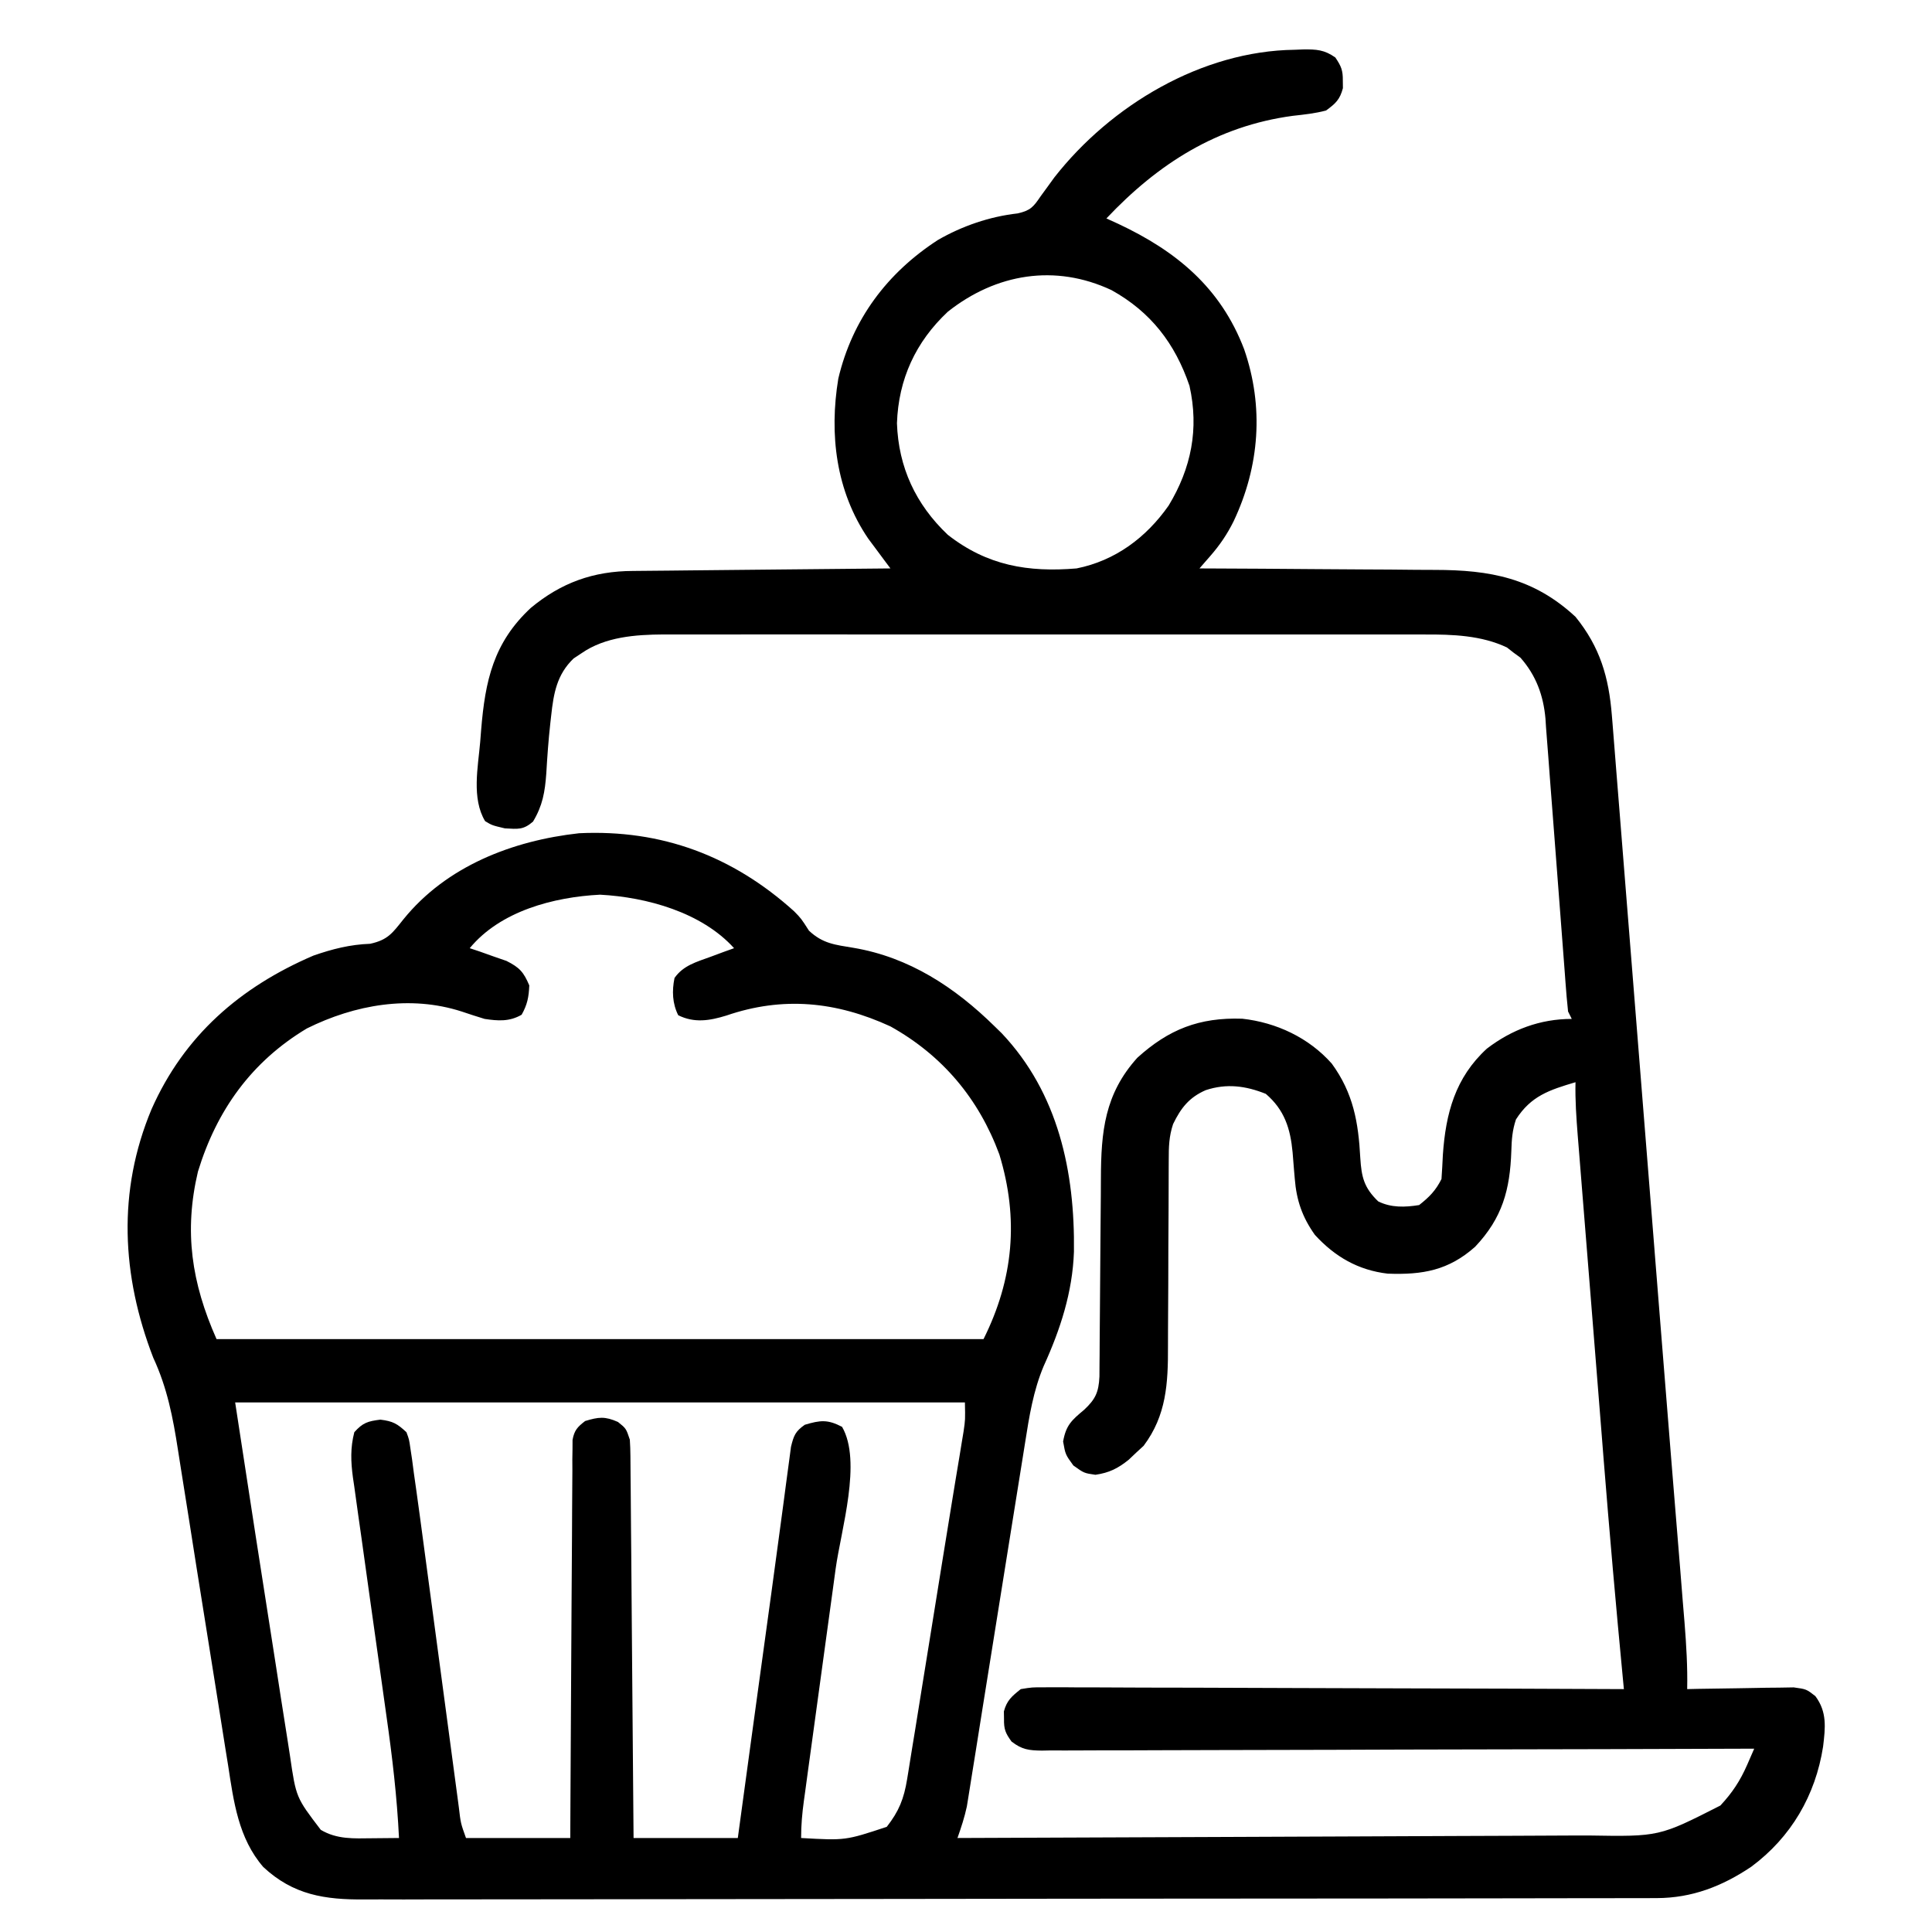 <svg width="46" height="46" viewBox="0 0 46 46" fill="none" xmlns="http://www.w3.org/2000/svg">
<g clip-path="url(#clip0_358_1078)">
<path d="M30.825 1.185C30.925 1.181 30.925 1.181 31.027 1.177C31.343 1.173 31.533 1.184 31.794 1.369C31.934 1.577 31.975 1.674 31.972 1.921C31.973 2.009 31.973 2.009 31.974 2.099C31.902 2.371 31.801 2.464 31.573 2.631C31.312 2.701 31.049 2.728 30.78 2.758C28.983 3 27.576 3.894 26.343 5.201C26.435 5.243 26.527 5.285 26.622 5.328C28.009 5.979 29.063 6.848 29.622 8.314C30.097 9.685 29.991 11.101 29.373 12.409C29.218 12.722 29.043 12.978 28.815 13.24C28.743 13.323 28.743 13.323 28.669 13.407C28.615 13.47 28.615 13.47 28.559 13.534C28.644 13.534 28.73 13.535 28.818 13.535C29.628 13.538 30.438 13.543 31.247 13.55C31.664 13.554 32.08 13.557 32.496 13.558C32.898 13.559 33.301 13.562 33.703 13.567C33.856 13.568 34.009 13.569 34.162 13.569C35.473 13.57 36.512 13.758 37.512 14.686C38.097 15.408 38.305 16.123 38.378 17.037C38.383 17.101 38.388 17.164 38.394 17.229C38.411 17.439 38.427 17.649 38.444 17.859C38.456 18.011 38.468 18.163 38.48 18.315C38.514 18.727 38.546 19.14 38.579 19.553C38.613 19.992 38.649 20.432 38.684 20.871C38.751 21.711 38.818 22.55 38.885 23.389C38.958 24.318 39.032 25.246 39.107 26.175C39.201 27.353 39.295 28.531 39.389 29.709C39.396 29.798 39.403 29.887 39.41 29.978C39.424 30.156 39.438 30.335 39.453 30.513C39.46 30.601 39.467 30.688 39.474 30.779C39.481 30.866 39.488 30.953 39.495 31.043C39.589 32.233 39.685 33.424 39.781 34.614C39.819 35.081 39.857 35.549 39.895 36.017C39.93 36.449 39.965 36.882 40.001 37.315C40.022 37.578 40.043 37.84 40.064 38.103C40.079 38.28 40.093 38.457 40.108 38.633C40.15 39.163 40.182 39.685 40.171 40.217C40.255 40.215 40.34 40.213 40.426 40.211C40.739 40.205 41.051 40.2 41.364 40.197C41.499 40.195 41.634 40.193 41.769 40.19C41.964 40.185 42.158 40.183 42.353 40.182C42.47 40.18 42.587 40.178 42.707 40.176C43.008 40.217 43.008 40.217 43.222 40.383C43.505 40.761 43.461 41.132 43.407 41.585C43.226 42.748 42.645 43.742 41.7 44.444C41.005 44.912 40.285 45.191 39.446 45.193C39.333 45.193 39.219 45.193 39.103 45.194C38.977 45.194 38.851 45.194 38.725 45.194C38.592 45.194 38.458 45.194 38.324 45.195C37.957 45.196 37.589 45.196 37.222 45.196C36.825 45.197 36.429 45.197 36.033 45.198C35.076 45.2 34.119 45.201 33.162 45.202C32.711 45.202 32.26 45.202 31.81 45.203C30.312 45.204 28.814 45.206 27.316 45.206C26.927 45.206 26.538 45.207 26.149 45.207C26.004 45.207 26.004 45.207 25.857 45.207C24.291 45.208 22.726 45.21 21.16 45.213C19.553 45.216 17.946 45.217 16.339 45.218C15.437 45.218 14.534 45.219 13.632 45.221C12.863 45.223 12.095 45.224 11.326 45.223C10.934 45.222 10.542 45.222 10.15 45.224C9.791 45.226 9.432 45.226 9.073 45.224C8.943 45.224 8.814 45.224 8.684 45.225C7.733 45.233 6.982 45.118 6.269 44.453C5.676 43.768 5.563 42.895 5.431 42.031C5.409 41.895 5.387 41.759 5.365 41.623C5.306 41.259 5.248 40.895 5.192 40.531C5.133 40.154 5.072 39.778 5.012 39.402C4.913 38.786 4.815 38.171 4.717 37.555C4.705 37.478 4.693 37.402 4.68 37.323C4.618 36.928 4.555 36.534 4.494 36.14C4.432 35.748 4.37 35.357 4.307 34.965C4.284 34.819 4.261 34.672 4.238 34.526C4.119 33.754 3.981 33.041 3.649 32.327C2.894 30.372 2.792 28.361 3.608 26.41C4.386 24.655 5.718 23.502 7.461 22.753C7.911 22.596 8.336 22.488 8.813 22.471C9.235 22.379 9.343 22.217 9.605 21.889C10.63 20.621 12.205 20.014 13.788 19.839C15.752 19.745 17.447 20.38 18.906 21.696C19.074 21.867 19.074 21.867 19.262 22.16C19.593 22.469 19.882 22.494 20.32 22.567C21.649 22.791 22.737 23.508 23.683 24.438C23.767 24.519 23.767 24.519 23.852 24.603C25.199 26.029 25.595 27.902 25.57 29.805C25.536 30.768 25.247 31.653 24.849 32.527C24.601 33.118 24.505 33.726 24.406 34.356C24.391 34.451 24.375 34.546 24.36 34.645C24.326 34.85 24.294 35.056 24.261 35.262C24.209 35.588 24.157 35.914 24.104 36.24C23.974 37.05 23.845 37.859 23.715 38.669C23.606 39.353 23.497 40.038 23.386 40.723C23.335 41.044 23.284 41.365 23.233 41.686C23.201 41.883 23.169 42.08 23.138 42.277C23.124 42.366 23.11 42.455 23.095 42.547C23.082 42.629 23.069 42.712 23.055 42.797C23.038 42.904 23.038 42.904 23.02 43.013C22.965 43.271 22.884 43.514 22.797 43.762C24.92 43.755 27.043 43.746 29.166 43.737C30.151 43.732 31.137 43.728 32.123 43.725C32.982 43.722 33.842 43.718 34.701 43.714C35.156 43.712 35.611 43.71 36.065 43.709C36.494 43.708 36.922 43.706 37.351 43.703C37.508 43.702 37.665 43.702 37.822 43.702C39.505 43.73 39.505 43.73 40.961 42.989C41.245 42.685 41.432 42.401 41.599 42.02C41.63 41.948 41.662 41.876 41.694 41.802C41.718 41.746 41.742 41.691 41.767 41.635C41.677 41.635 41.588 41.636 41.495 41.636C39.315 41.644 37.135 41.65 34.955 41.653C33.9 41.655 32.846 41.657 31.792 41.662C30.873 41.665 29.954 41.667 29.035 41.668C28.549 41.669 28.062 41.67 27.575 41.672C27.117 41.675 26.66 41.675 26.202 41.675C26.034 41.675 25.865 41.676 25.697 41.677C25.468 41.679 25.239 41.678 25.009 41.677C24.942 41.678 24.875 41.679 24.807 41.681C24.497 41.677 24.334 41.658 24.085 41.466C23.938 41.265 23.901 41.172 23.905 40.926C23.904 40.867 23.903 40.809 23.902 40.748C23.972 40.486 24.093 40.385 24.304 40.217C24.572 40.173 24.572 40.173 24.892 40.174C24.951 40.173 25.009 40.173 25.07 40.173C25.268 40.172 25.465 40.174 25.662 40.176C25.804 40.176 25.945 40.176 26.087 40.176C26.471 40.176 26.855 40.178 27.239 40.181C27.641 40.183 28.043 40.183 28.444 40.183C29.204 40.184 29.965 40.187 30.725 40.191C31.591 40.195 32.456 40.197 33.322 40.199C35.103 40.202 36.884 40.209 38.664 40.217C38.657 40.145 38.651 40.073 38.643 39.999C38.474 38.233 38.319 36.466 38.178 34.698C38.164 34.516 38.15 34.335 38.135 34.153C38.09 33.589 38.045 33.025 38 32.461C37.953 31.882 37.907 31.303 37.861 30.723C37.82 30.221 37.78 29.718 37.74 29.215C37.716 28.917 37.692 28.619 37.668 28.321C37.642 27.991 37.615 27.661 37.589 27.332C37.581 27.234 37.573 27.137 37.565 27.037C37.532 26.613 37.502 26.193 37.512 25.767C36.887 25.953 36.452 26.093 36.094 26.654C36.007 26.915 35.992 27.134 35.984 27.407C35.952 28.329 35.772 28.998 35.121 29.686C34.489 30.247 33.874 30.356 33.041 30.325C32.338 30.243 31.783 29.922 31.307 29.402C31.006 28.98 30.868 28.576 30.828 28.065C30.819 27.963 30.819 27.963 30.81 27.858C30.798 27.718 30.786 27.576 30.776 27.435C30.723 26.872 30.584 26.426 30.138 26.044C29.658 25.852 29.205 25.792 28.708 25.956C28.314 26.128 28.118 26.378 27.931 26.763C27.832 27.06 27.827 27.309 27.827 27.622C27.827 27.682 27.826 27.742 27.826 27.804C27.825 27.934 27.825 28.064 27.825 28.194C27.825 28.4 27.824 28.606 27.823 28.812C27.819 29.398 27.816 29.984 27.816 30.57C27.815 30.93 27.813 31.289 27.81 31.648C27.809 31.784 27.809 31.92 27.809 32.056C27.812 32.933 27.773 33.701 27.229 34.424C27.171 34.478 27.112 34.532 27.052 34.587C26.993 34.643 26.935 34.699 26.874 34.756C26.614 34.964 26.412 35.065 26.082 35.114C25.811 35.075 25.811 35.075 25.556 34.892C25.367 34.632 25.367 34.632 25.312 34.322C25.381 33.934 25.513 33.817 25.811 33.568C26.079 33.318 26.16 33.152 26.177 32.775C26.178 32.668 26.179 32.561 26.179 32.45C26.18 32.391 26.18 32.332 26.181 32.271C26.182 32.143 26.182 32.014 26.183 31.886C26.184 31.682 26.186 31.478 26.188 31.274C26.193 30.694 26.198 30.114 26.201 29.534C26.203 29.179 26.206 28.825 26.21 28.47C26.211 28.335 26.212 28.2 26.212 28.066C26.215 26.941 26.301 26.048 27.079 25.185C27.825 24.51 28.55 24.221 29.578 24.255C30.389 24.345 31.163 24.707 31.709 25.324C32.222 26.027 32.343 26.721 32.388 27.572C32.417 28.023 32.474 28.276 32.814 28.604C33.122 28.758 33.453 28.746 33.789 28.692C34.033 28.499 34.182 28.349 34.321 28.072C34.335 27.88 34.345 27.688 34.354 27.496C34.422 26.506 34.649 25.659 35.401 24.968C35.995 24.514 36.67 24.26 37.423 24.26C37.394 24.202 37.365 24.143 37.335 24.083C37.31 23.849 37.29 23.617 37.273 23.382C37.268 23.31 37.262 23.238 37.257 23.163C37.245 23.006 37.233 22.848 37.221 22.69C37.203 22.441 37.183 22.191 37.164 21.941C37.109 21.231 37.054 20.521 37.001 19.811C36.969 19.377 36.935 18.943 36.901 18.509C36.888 18.343 36.876 18.178 36.864 18.013C36.847 17.781 36.829 17.549 36.81 17.317C36.803 17.216 36.803 17.216 36.797 17.112C36.748 16.558 36.573 16.08 36.201 15.659C36.147 15.62 36.093 15.58 36.038 15.54C35.986 15.499 35.934 15.458 35.88 15.416C35.271 15.127 34.583 15.104 33.92 15.107C33.799 15.107 33.799 15.107 33.677 15.106C33.411 15.106 33.145 15.106 32.879 15.107C32.687 15.107 32.496 15.106 32.304 15.106C31.785 15.105 31.266 15.105 30.747 15.106C30.203 15.106 29.66 15.106 29.116 15.106C28.202 15.105 27.289 15.106 26.376 15.107C25.321 15.107 24.266 15.107 23.212 15.106C22.305 15.105 21.398 15.105 20.491 15.106C19.95 15.106 19.409 15.106 18.868 15.105C18.359 15.105 17.851 15.105 17.342 15.106C17.155 15.107 16.969 15.107 16.783 15.106C16.528 15.106 16.273 15.106 16.018 15.107C15.908 15.107 15.908 15.107 15.796 15.106C15.13 15.11 14.41 15.162 13.849 15.551C13.786 15.592 13.723 15.634 13.658 15.677C13.258 16.06 13.181 16.508 13.123 17.041C13.113 17.134 13.113 17.134 13.102 17.228C13.058 17.623 13.03 18.018 13.007 18.415C12.975 18.857 12.92 19.18 12.691 19.562C12.456 19.764 12.335 19.739 12.021 19.723C11.716 19.651 11.716 19.651 11.55 19.551C11.225 19.009 11.382 18.263 11.433 17.667C11.441 17.571 11.448 17.475 11.456 17.376C11.552 16.209 11.748 15.303 12.636 14.476C13.358 13.875 14.127 13.597 15.072 13.594C15.172 13.593 15.172 13.593 15.274 13.592C15.493 13.589 15.711 13.588 15.929 13.586C16.081 13.584 16.233 13.583 16.386 13.581C16.784 13.576 17.183 13.573 17.582 13.569C17.99 13.566 18.397 13.561 18.805 13.557C19.604 13.548 20.402 13.541 21.201 13.534C21.153 13.47 21.105 13.405 21.055 13.339C20.991 13.254 20.928 13.168 20.862 13.079C20.8 12.995 20.737 12.911 20.672 12.824C19.902 11.692 19.741 10.341 19.96 9.013C20.294 7.603 21.12 6.502 22.326 5.717C22.907 5.381 23.563 5.156 24.231 5.081C24.539 5.011 24.605 4.926 24.78 4.669C24.833 4.597 24.886 4.525 24.94 4.45C25.02 4.339 25.02 4.339 25.102 4.226C26.45 2.504 28.614 1.213 30.825 1.185ZM22.568 7.421C21.802 8.139 21.392 9.028 21.356 10.077C21.392 11.127 21.804 12.01 22.565 12.732C23.504 13.468 24.478 13.63 25.633 13.534C26.554 13.35 27.291 12.799 27.825 12.037C28.362 11.149 28.552 10.215 28.321 9.186C27.976 8.174 27.398 7.427 26.465 6.908C25.124 6.279 23.717 6.512 22.568 7.421ZM11.184 22.576C11.264 22.603 11.344 22.63 11.427 22.657C11.531 22.694 11.636 22.732 11.744 22.77C11.848 22.806 11.951 22.842 12.059 22.879C12.371 23.036 12.467 23.144 12.602 23.462C12.591 23.738 12.555 23.921 12.42 24.16C12.131 24.328 11.858 24.308 11.539 24.26C11.355 24.204 11.172 24.145 10.99 24.083C9.764 23.688 8.449 23.919 7.306 24.487C5.988 25.277 5.16 26.434 4.713 27.895C4.377 29.319 4.56 30.543 5.156 31.884C11.182 31.884 17.209 31.884 23.417 31.884C24.131 30.455 24.262 29.018 23.794 27.486C23.304 26.159 22.439 25.128 21.201 24.438C19.91 23.844 18.641 23.718 17.294 24.18C16.899 24.302 16.532 24.363 16.148 24.172C16.008 23.891 15.997 23.592 16.06 23.285C16.27 22.985 16.585 22.903 16.918 22.781C17.023 22.742 17.128 22.703 17.235 22.663C17.315 22.635 17.395 22.606 17.478 22.576C16.709 21.723 15.399 21.361 14.287 21.302C13.181 21.358 11.912 21.692 11.184 22.576ZM5.599 33.391C6.079 36.523 6.079 36.523 6.569 39.655C6.61 39.92 6.652 40.185 6.692 40.45C6.743 40.78 6.795 41.11 6.848 41.44C6.867 41.563 6.886 41.686 6.905 41.809C7.049 42.797 7.049 42.797 7.638 43.568C8.024 43.797 8.42 43.773 8.857 43.768C9.071 43.766 9.286 43.764 9.5 43.762C9.453 42.787 9.34 41.83 9.202 40.864C9.166 40.609 9.13 40.355 9.095 40.1C8.994 39.377 8.893 38.654 8.79 37.932C8.728 37.487 8.665 37.042 8.604 36.598C8.58 36.429 8.556 36.261 8.532 36.092C8.499 35.857 8.466 35.622 8.434 35.387C8.424 35.318 8.413 35.249 8.403 35.178C8.352 34.798 8.34 34.473 8.436 34.1C8.638 33.875 8.756 33.838 9.057 33.801C9.357 33.838 9.458 33.897 9.677 34.1C9.741 34.271 9.741 34.271 9.771 34.482C9.784 34.569 9.797 34.657 9.811 34.747C9.832 34.909 9.832 34.909 9.854 35.075C9.874 35.213 9.893 35.352 9.913 35.49C9.972 35.91 10.028 36.329 10.084 36.749C10.121 37.03 10.159 37.311 10.197 37.593C10.304 38.391 10.411 39.19 10.518 39.989C10.583 40.48 10.649 40.97 10.715 41.46C10.752 41.737 10.789 42.015 10.826 42.292C10.848 42.461 10.871 42.63 10.894 42.799C10.904 42.877 10.914 42.954 10.925 43.034C10.969 43.41 10.969 43.41 11.095 43.762C11.915 43.762 12.734 43.762 13.578 43.762C13.579 43.471 13.58 43.18 13.582 42.88C13.586 41.919 13.592 40.958 13.598 39.997C13.602 39.414 13.606 38.831 13.608 38.248C13.611 37.686 13.614 37.124 13.619 36.562C13.62 36.347 13.621 36.132 13.622 35.917C13.623 35.617 13.625 35.317 13.628 35.017C13.628 34.883 13.628 34.883 13.627 34.746C13.629 34.624 13.629 34.624 13.631 34.499C13.631 34.428 13.632 34.357 13.632 34.283C13.675 34.053 13.748 33.976 13.932 33.834C14.253 33.736 14.404 33.719 14.713 33.856C14.907 34.011 14.907 34.011 14.996 34.277C15.005 34.408 15.009 34.538 15.01 34.669C15.011 34.749 15.012 34.83 15.012 34.912C15.013 35 15.014 35.088 15.014 35.178C15.015 35.271 15.016 35.363 15.017 35.459C15.02 35.765 15.022 36.072 15.024 36.378C15.026 36.59 15.028 36.803 15.03 37.015C15.034 37.574 15.039 38.133 15.043 38.692C15.047 39.263 15.053 39.833 15.057 40.404C15.067 41.523 15.076 42.643 15.085 43.762C15.904 43.762 16.723 43.762 17.567 43.762C17.591 43.583 17.616 43.403 17.641 43.218C17.724 42.609 17.807 42 17.89 41.392C17.941 41.025 17.991 40.657 18.041 40.29C18.148 39.506 18.256 38.722 18.364 37.939C18.425 37.498 18.484 37.058 18.543 36.617C18.581 36.328 18.62 36.038 18.66 35.749C18.678 35.612 18.696 35.475 18.714 35.338C18.738 35.15 18.764 34.961 18.79 34.773C18.804 34.666 18.818 34.559 18.833 34.449C18.898 34.179 18.938 34.08 19.162 33.923C19.532 33.813 19.704 33.793 20.049 33.972C20.527 34.795 20.024 36.428 19.896 37.353C19.872 37.527 19.849 37.701 19.825 37.876C19.763 38.33 19.701 38.785 19.638 39.24C19.538 39.971 19.438 40.702 19.338 41.433C19.304 41.687 19.269 41.942 19.233 42.197C19.212 42.352 19.191 42.508 19.17 42.663C19.16 42.733 19.15 42.804 19.14 42.877C19.099 43.176 19.074 43.459 19.074 43.762C20.129 43.822 20.129 43.822 21.113 43.496C21.404 43.126 21.523 42.824 21.598 42.362C21.608 42.304 21.617 42.246 21.627 42.186C21.659 41.995 21.689 41.804 21.719 41.613C21.741 41.477 21.763 41.342 21.786 41.206C21.845 40.847 21.902 40.488 21.959 40.13C22.015 39.775 22.073 39.421 22.131 39.066C22.233 38.442 22.333 37.817 22.433 37.192C22.508 36.72 22.585 36.248 22.663 35.776C22.694 35.587 22.725 35.398 22.756 35.208C22.785 35.032 22.814 34.856 22.844 34.681C22.87 34.523 22.87 34.523 22.896 34.361C22.911 34.27 22.926 34.178 22.942 34.084C22.983 33.803 22.983 33.803 22.974 33.391C17.24 33.391 11.507 33.391 5.599 33.391Z" fill="black"/>
</g>
<defs>
<clipPath id="clip0_358_1078">
<rect width="45.387" height="45.387" fill="white" transform="translate(0.547 0.503)"/>
</clipPath>
</defs>
</svg>
